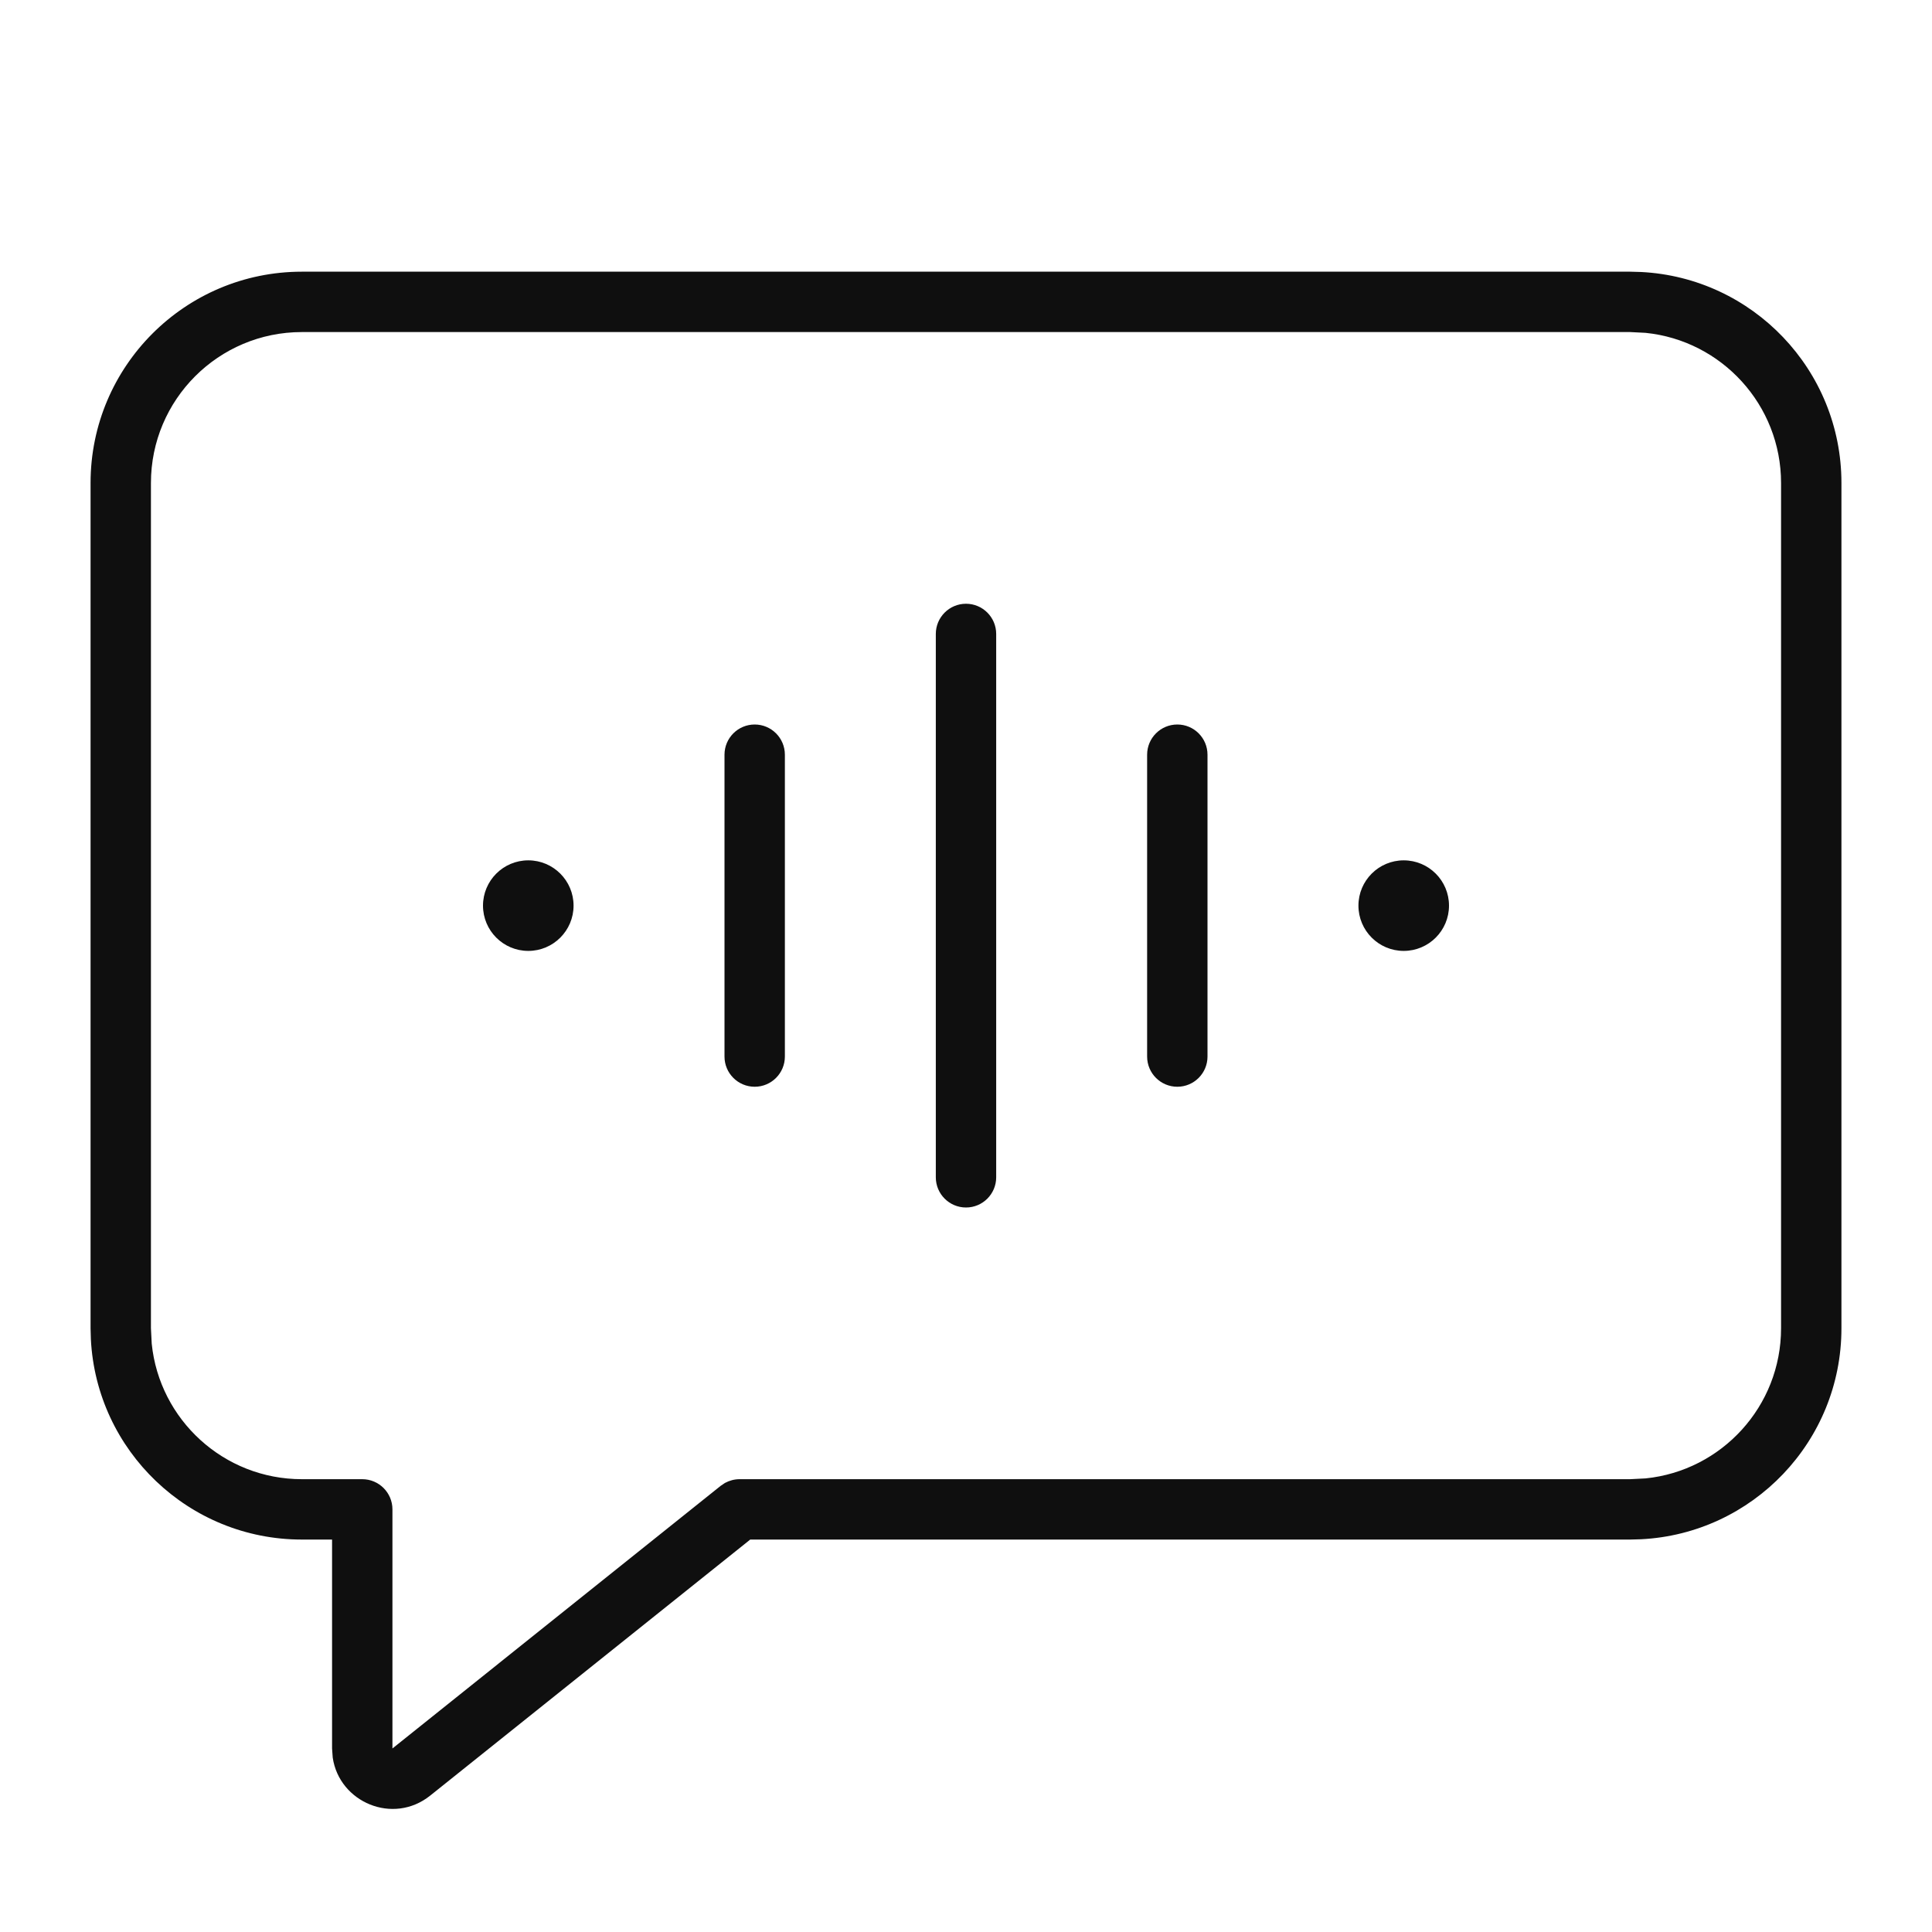 <svg width="32" height="32" viewBox="0 0 32 32" fill="none" xmlns="http://www.w3.org/2000/svg">
<path d="M16 10C16.276 10 16.5 10.224 16.5 10.5V19.5C16.5 19.776 16.276 20 16 20C15.724 20 15.5 19.776 15.5 19.5V10.5C15.5 10.224 15.724 10 16 10Z" fill="#0F0F0F"/>
<path d="M12.5 12C12.776 12 13 12.224 13 12.5V17.5C13 17.776 12.776 18 12.5 18C12.224 18 12 17.776 12 17.5V12.5C12 12.224 12.224 12 12.5 12Z" fill="#0F0F0F"/>
<path d="M19.5 12C19.776 12 20 12.224 20 12.5V17.5C20 17.776 19.776 18 19.5 18C19.224 18 19 17.776 19 17.5V12.5C19 12.224 19.224 12 19.5 12Z" fill="#0F0F0F"/>
<path d="M8.75 14.25C9.164 14.25 9.5 14.586 9.5 15C9.5 15.414 9.164 15.75 8.75 15.75C8.336 15.75 8 15.414 8 15C8 14.586 8.336 14.25 8.75 14.25Z" fill="#0F0F0F"/>
<path d="M23.25 14.25C23.664 14.25 24 14.586 24 15C24 15.414 23.664 15.75 23.25 15.75C22.836 15.75 22.5 15.414 22.5 15C22.5 14.586 22.836 14.25 23.25 14.25Z" fill="#0F0F0F"/>
<path d="M27.18 4.505C29.029 4.598 30.5 6.127 30.5 8V22C30.5 23.873 29.029 25.402 27.18 25.495L27 25.5H12.426L7.125 29.741C6.511 30.232 5.62 29.852 5.511 29.112L5.5 28.96V25.5H5C3.127 25.5 1.598 24.029 1.505 22.18L1.5 22V8C1.5 6.067 3.067 4.5 5 4.5H27L27.18 4.505ZM5 5.5C3.619 5.5 2.5 6.619 2.5 8V22L2.513 22.256C2.641 23.516 3.706 24.5 5 24.5H6C6.276 24.5 6.5 24.724 6.5 25V28.96L11.938 24.609L12.008 24.562C12.082 24.522 12.165 24.5 12.25 24.5H27L27.256 24.487C28.516 24.359 29.5 23.294 29.5 22V8C29.5 6.706 28.516 5.641 27.256 5.513L27 5.5H5Z" fill="#0F0F0F"/>
</svg>
